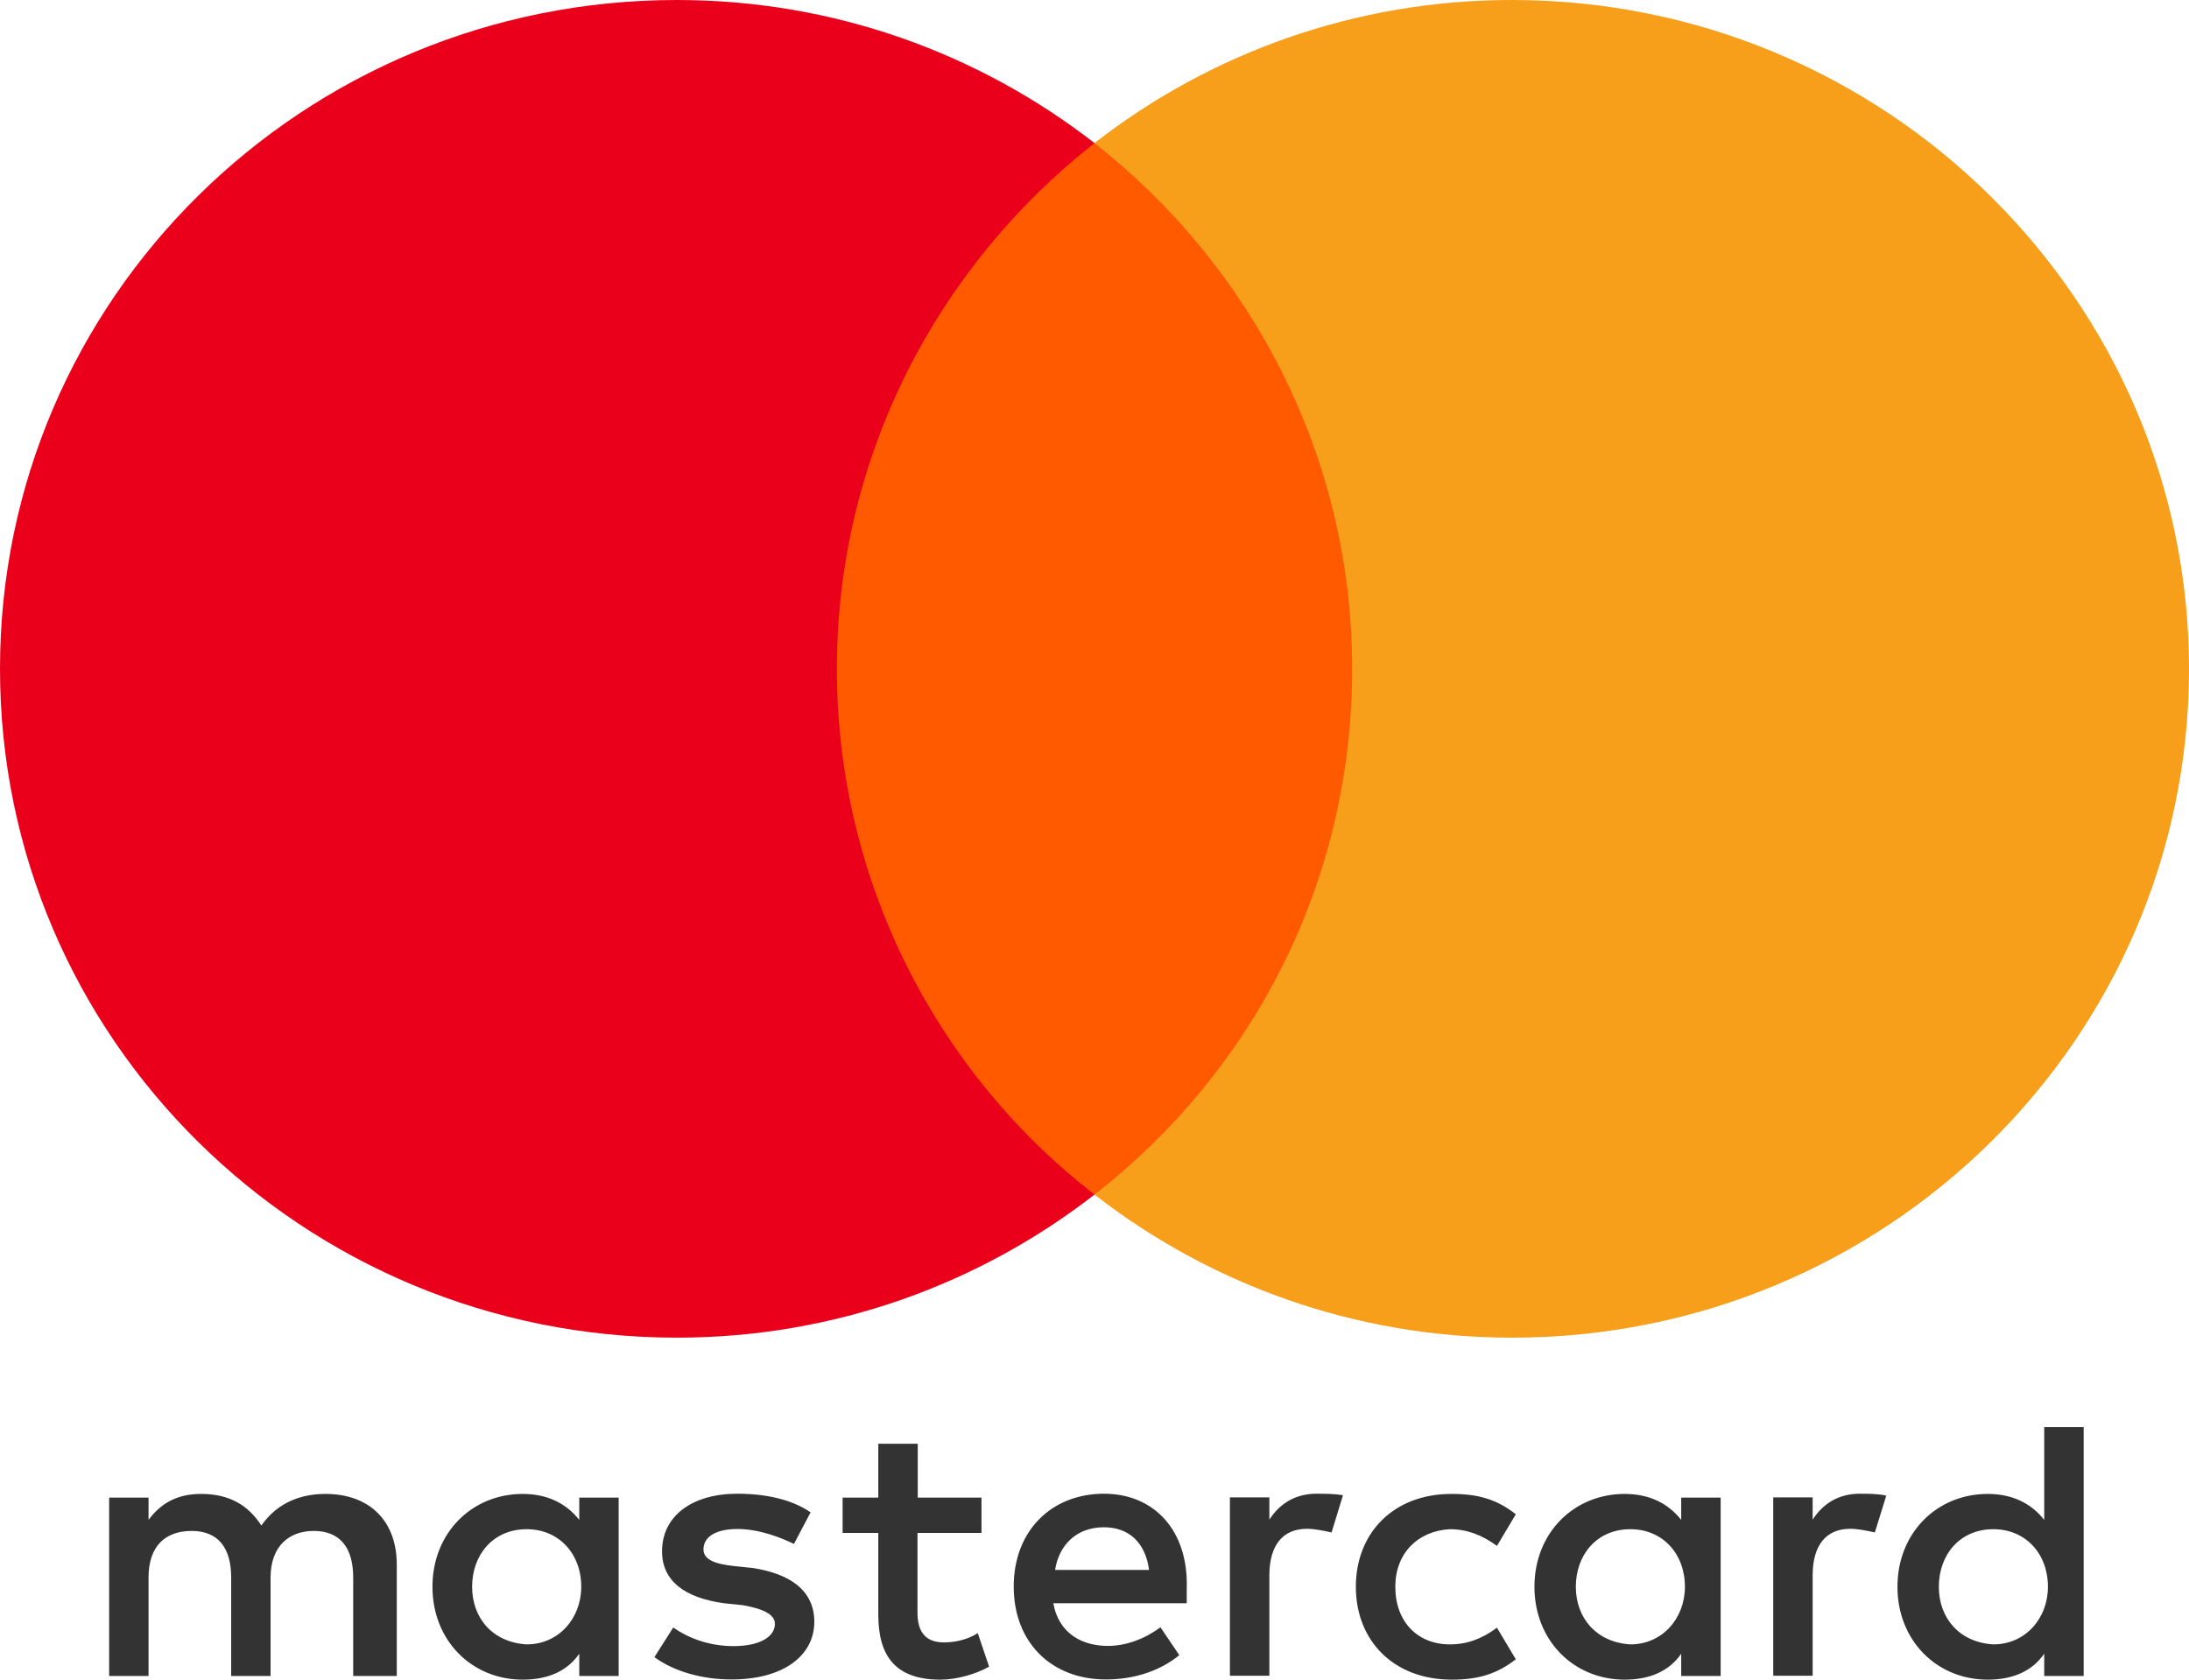 <svg width="43" height="33" viewBox="0 0 43 33" fill="none" xmlns="http://www.w3.org/2000/svg">
<g clip-path="url(#clip0_961_12350)">
<path d="M7.794 32.928V30.738C7.794 29.9 7.278 29.351 6.391 29.351C5.948 29.351 5.466 29.496 5.134 29.972C4.876 29.572 4.506 29.351 3.951 29.351C3.581 29.351 3.211 29.462 2.918 29.861V29.424H2.144V32.928H2.918V30.993C2.918 30.372 3.25 30.078 3.766 30.078C4.282 30.078 4.541 30.406 4.541 30.993V32.928H5.315V30.993C5.315 30.372 5.685 30.078 6.163 30.078C6.679 30.078 6.938 30.406 6.938 30.993V32.928H7.794ZM19.284 29.424H18.028V28.365H17.253V29.424H16.552V30.117H17.253V31.724C17.253 32.528 17.584 33 18.471 33C18.802 33 19.172 32.889 19.43 32.745L19.207 32.086C18.983 32.23 18.725 32.268 18.54 32.268C18.17 32.268 18.023 32.047 18.023 31.686V30.117H19.28V29.424H19.284ZM25.86 29.347C25.417 29.347 25.12 29.568 24.935 29.857V29.419H24.16V32.923H24.935V30.95C24.935 30.367 25.193 30.036 25.675 30.036C25.821 30.036 26.006 30.074 26.157 30.108L26.381 29.377C26.226 29.347 26.006 29.347 25.86 29.347ZM15.923 29.713C15.553 29.457 15.037 29.347 14.482 29.347C13.595 29.347 13.005 29.785 13.005 30.478C13.005 31.061 13.449 31.392 14.223 31.499L14.593 31.537C14.998 31.609 15.222 31.72 15.222 31.903C15.222 32.158 14.925 32.341 14.408 32.341C13.892 32.341 13.483 32.158 13.225 31.975L12.855 32.558C13.259 32.851 13.815 32.996 14.37 32.996C15.402 32.996 15.996 32.519 15.996 31.864C15.996 31.244 15.514 30.916 14.778 30.805L14.408 30.767C14.077 30.729 13.819 30.657 13.819 30.44C13.819 30.185 14.077 30.04 14.486 30.04C14.929 30.04 15.372 30.223 15.596 30.334L15.923 29.713ZM36.532 29.347C36.089 29.347 35.792 29.568 35.607 29.857V29.419H34.833V32.923H35.607V30.95C35.607 30.367 35.865 30.036 36.347 30.036C36.494 30.036 36.679 30.074 36.829 30.108L37.053 29.385C36.903 29.347 36.683 29.347 36.532 29.347ZM26.634 31.175C26.634 32.234 27.375 33 28.519 33C29.036 33 29.406 32.889 29.776 32.6L29.406 31.979C29.109 32.2 28.816 32.307 28.481 32.307C27.852 32.307 27.409 31.869 27.409 31.175C27.409 30.516 27.852 30.078 28.481 30.044C28.812 30.044 29.109 30.155 29.406 30.372L29.776 29.751C29.406 29.457 29.036 29.351 28.519 29.351C27.375 29.347 26.634 30.117 26.634 31.175ZM33.8 31.175V29.424H33.025V29.861C32.767 29.534 32.397 29.351 31.915 29.351C30.916 29.351 30.142 30.117 30.142 31.175C30.142 32.234 30.916 33 31.915 33C32.431 33 32.801 32.817 33.025 32.49V32.928H33.8V31.175ZM30.955 31.175C30.955 30.555 31.36 30.044 32.027 30.044C32.655 30.044 33.098 30.521 33.098 31.175C33.098 31.796 32.655 32.307 32.027 32.307C31.364 32.268 30.955 31.792 30.955 31.175ZM21.686 29.347C20.653 29.347 19.913 30.078 19.913 31.171C19.913 32.268 20.653 32.996 21.724 32.996C22.241 32.996 22.757 32.851 23.166 32.519L22.796 31.971C22.499 32.192 22.129 32.337 21.763 32.337C21.281 32.337 20.803 32.115 20.691 31.499H23.312C23.312 31.388 23.312 31.316 23.312 31.205C23.347 30.078 22.68 29.347 21.686 29.347ZM21.686 30.006C22.168 30.006 22.499 30.299 22.572 30.844H20.726C20.799 30.372 21.13 30.006 21.686 30.006ZM40.931 31.175V28.037H40.156V29.861C39.898 29.534 39.528 29.351 39.046 29.351C38.047 29.351 37.273 30.117 37.273 31.175C37.273 32.234 38.047 33 39.046 33C39.562 33 39.932 32.817 40.156 32.49V32.928H40.931V31.175ZM38.086 31.175C38.086 30.555 38.49 30.044 39.157 30.044C39.786 30.044 40.229 30.521 40.229 31.175C40.229 31.796 39.786 32.307 39.157 32.307C38.49 32.268 38.086 31.792 38.086 31.175ZM12.153 31.175V29.424H11.379V29.861C11.12 29.534 10.75 29.351 10.268 29.351C9.27 29.351 8.495 30.117 8.495 31.175C8.495 32.234 9.27 33 10.268 33C10.785 33 11.155 32.817 11.379 32.49V32.928H12.153V31.175ZM9.274 31.175C9.274 30.555 9.679 30.044 10.346 30.044C10.974 30.044 11.418 30.521 11.418 31.175C11.418 31.796 10.974 32.307 10.346 32.307C9.679 32.268 9.274 31.792 9.274 31.175Z" fill="#333333"/>
<path d="M27.301 2.811H15.664V23.47H27.301V2.811Z" fill="#FF5A00"/>
<path d="M16.439 13.14C16.439 8.943 18.436 5.218 21.5 2.811C19.245 1.059 16.4 0 13.298 0C5.947 0 0 5.877 0 13.14C0 20.404 5.947 26.281 13.298 26.281C16.4 26.281 19.245 25.222 21.5 23.47C18.432 21.097 16.439 17.338 16.439 13.14Z" fill="#EB001B"/>
<path d="M43 13.14C43 20.404 37.053 26.281 29.702 26.281C26.6 26.281 23.755 25.222 21.5 23.47C24.603 21.059 26.561 17.338 26.561 13.14C26.561 8.943 24.564 5.218 21.5 2.811C23.751 1.059 26.595 0 29.698 0C37.053 0 43 5.915 43 13.14Z" fill="#F79E1B"/>
</g>
<defs>
<clipPath id="clip0_961_12350">
<rect width="43" height="33" fill="white"/>
</clipPath>
</defs>
</svg>
